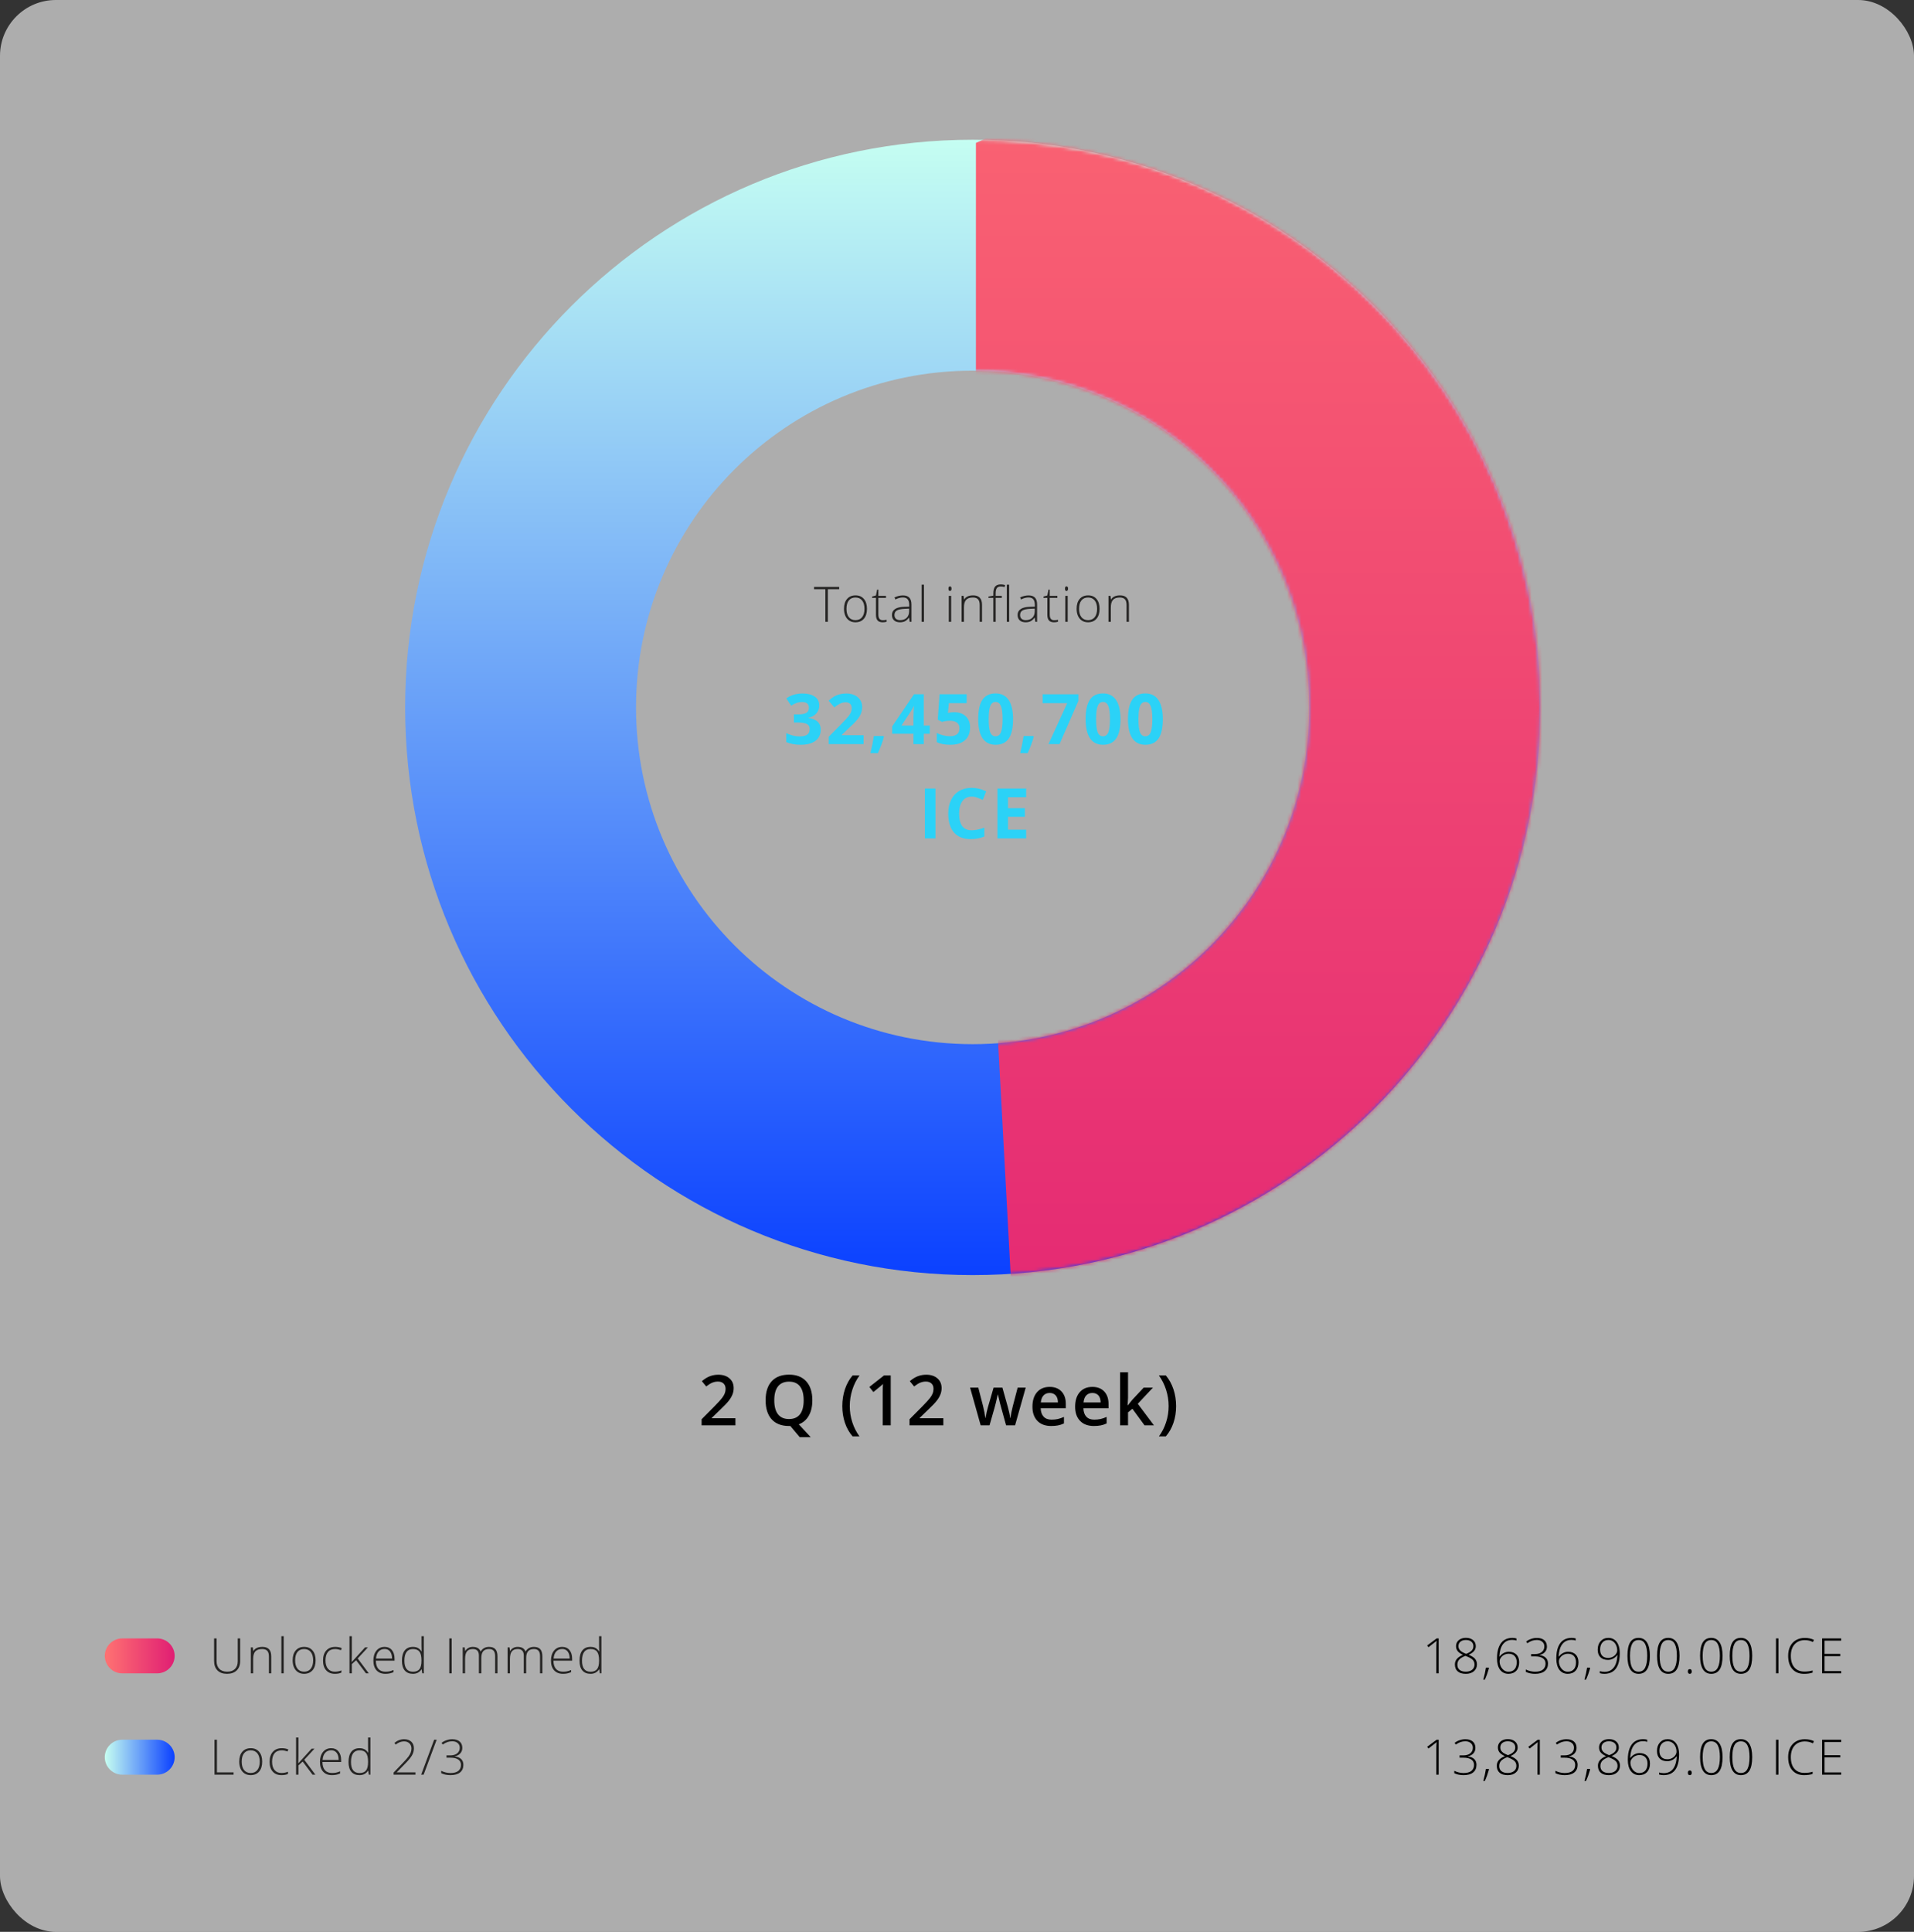 <svg width="548" height="553" viewBox="0 0 548 553" fill="none" xmlns="http://www.w3.org/2000/svg">
<rect x="0" y="0" width="548" height="553" fill="#333333" stroke="none"/>
<rect width="548" height="553" rx="16" fill="white" fill-opacity="0.6"/>
<path fill-rule="evenodd" clip-rule="evenodd" d="M278.5 365C368.246 365 441 292.246 441 202.5C441 112.754 368.246 40 278.5 40C188.754 40 116 112.754 116 202.5C116 292.246 188.754 365 278.5 365ZM278.5 298.898C331.739 298.898 374.898 255.739 374.898 202.5C374.898 149.261 331.739 106.102 278.5 106.102C225.261 106.102 182.102 149.261 182.102 202.5C182.102 255.739 225.261 298.898 278.5 298.898Z" fill="url(#paint0_linear)"/>
<mask id="mask0" mask-type="alpha" maskUnits="userSpaceOnUse" x="116" y="40" width="325" height="325">
<path fill-rule="evenodd" clip-rule="evenodd" d="M278.5 365C368.246 365 441 292.246 441 202.5C441 112.754 368.246 40 278.5 40C188.754 40 116 112.754 116 202.5C116 292.246 188.754 365 278.5 365ZM278.5 298.898C331.739 298.898 374.898 255.739 374.898 202.5C374.898 149.261 331.739 106.102 278.5 106.102C225.261 106.102 182.102 149.261 182.102 202.5C182.102 255.739 225.261 298.898 278.5 298.898Z" fill="#C4C4C4"/>
</mask>
<g mask="url(#mask0)">
<path d="M279.418 112.528V40.918L384.079 -7.74L497.003 70.297L510.774 362.246L291.353 401.723L285.845 299.816L279.418 112.528Z" fill="url(#paint1_linear)"/>
</g>
<path d="M237.02 178H236.315V168.662H233.068V168.006H240.267V168.662H237.02V178ZM248.221 174.274C248.221 175.487 247.927 176.435 247.34 177.118C246.752 177.797 245.941 178.137 244.906 178.137C244.254 178.137 243.68 177.979 243.183 177.665C242.687 177.351 242.306 176.899 242.042 176.312C241.777 175.724 241.645 175.045 241.645 174.274C241.645 173.062 241.939 172.119 242.527 171.444C243.115 170.765 243.922 170.426 244.947 170.426C245.968 170.426 246.768 170.77 247.346 171.458C247.93 172.142 248.221 173.08 248.221 174.274ZM242.356 174.274C242.356 175.295 242.58 176.093 243.026 176.667C243.477 177.237 244.113 177.521 244.933 177.521C245.754 177.521 246.387 177.237 246.834 176.667C247.285 176.093 247.511 175.295 247.511 174.274C247.511 173.249 247.283 172.454 246.827 171.889C246.376 171.324 245.74 171.041 244.92 171.041C244.099 171.041 243.466 171.324 243.019 171.889C242.577 172.449 242.356 173.244 242.356 174.274ZM252.731 177.535C253.159 177.535 253.533 177.499 253.852 177.426V177.973C253.524 178.082 253.146 178.137 252.717 178.137C252.061 178.137 251.576 177.961 251.261 177.61C250.951 177.259 250.796 176.708 250.796 175.956V171.157H249.696V170.761L250.796 170.453L251.138 168.771H251.487V170.569H253.667V171.157H251.487V175.86C251.487 176.43 251.587 176.852 251.788 177.125C251.988 177.398 252.303 177.535 252.731 177.535ZM260.46 178L260.289 176.824H260.235C259.861 177.303 259.476 177.642 259.079 177.843C258.687 178.039 258.223 178.137 257.685 178.137C256.956 178.137 256.388 177.95 255.983 177.576C255.577 177.202 255.374 176.685 255.374 176.024C255.374 175.3 255.675 174.737 256.277 174.336C256.883 173.935 257.758 173.723 258.902 173.7L260.317 173.659V173.167C260.317 172.461 260.173 171.927 259.886 171.567C259.599 171.207 259.136 171.027 258.498 171.027C257.81 171.027 257.097 171.219 256.359 171.602L256.106 171.014C256.921 170.631 257.728 170.439 258.526 170.439C259.341 170.439 259.95 170.651 260.351 171.075C260.756 171.499 260.959 172.16 260.959 173.058V178H260.46ZM257.726 177.521C258.519 177.521 259.143 177.296 259.599 176.845C260.059 176.389 260.289 175.758 260.289 174.951V174.22L258.991 174.274C257.947 174.325 257.202 174.489 256.755 174.767C256.313 175.04 256.092 175.468 256.092 176.052C256.092 176.517 256.233 176.879 256.516 177.139C256.803 177.394 257.206 177.521 257.726 177.521ZM264.539 178H263.862V167.363H264.539V178ZM272.328 178H271.651V170.569H272.328V178ZM271.555 168.505C271.555 168.067 271.699 167.849 271.986 167.849C272.127 167.849 272.237 167.906 272.314 168.02C272.396 168.133 272.437 168.295 272.437 168.505C272.437 168.71 272.396 168.872 272.314 168.99C272.237 169.109 272.127 169.168 271.986 169.168C271.699 169.168 271.555 168.947 271.555 168.505ZM280.494 178V173.181C280.494 172.433 280.337 171.891 280.023 171.554C279.708 171.212 279.221 171.041 278.56 171.041C277.671 171.041 277.02 171.267 276.605 171.718C276.195 172.164 275.99 172.891 275.99 173.898V178H275.313V170.569H275.887L276.017 171.588H276.058C276.541 170.813 277.4 170.426 278.635 170.426C280.321 170.426 281.164 171.33 281.164 173.14V178H280.494ZM286.822 171.157H285.072V178H284.396V171.157H283.015V170.761L284.396 170.508V169.934C284.396 169.022 284.562 168.354 284.895 167.931C285.232 167.502 285.781 167.288 286.542 167.288C286.952 167.288 287.362 167.35 287.773 167.473L287.615 168.061C287.251 167.947 286.888 167.89 286.528 167.89C286 167.89 285.624 168.047 285.4 168.361C285.182 168.671 285.072 169.177 285.072 169.879V170.569H286.822V171.157ZM288.935 178H288.258V167.363H288.935V178ZM296.431 178L296.261 176.824H296.206C295.832 177.303 295.447 177.642 295.051 177.843C294.659 178.039 294.194 178.137 293.656 178.137C292.927 178.137 292.36 177.95 291.954 177.576C291.548 177.202 291.346 176.685 291.346 176.024C291.346 175.3 291.646 174.737 292.248 174.336C292.854 173.935 293.729 173.723 294.873 173.7L296.288 173.659V173.167C296.288 172.461 296.144 171.927 295.857 171.567C295.57 171.207 295.108 171.027 294.47 171.027C293.781 171.027 293.068 171.219 292.33 171.602L292.077 171.014C292.893 170.631 293.699 170.439 294.497 170.439C295.313 170.439 295.921 170.651 296.322 171.075C296.728 171.499 296.931 172.16 296.931 173.058V178H296.431ZM293.697 177.521C294.49 177.521 295.114 177.296 295.57 176.845C296.03 176.389 296.261 175.758 296.261 174.951V174.22L294.962 174.274C293.918 174.325 293.173 174.489 292.726 174.767C292.284 175.04 292.063 175.468 292.063 176.052C292.063 176.517 292.205 176.879 292.487 177.139C292.774 177.394 293.178 177.521 293.697 177.521ZM301.796 177.535C302.224 177.535 302.598 177.499 302.917 177.426V177.973C302.588 178.082 302.21 178.137 301.782 178.137C301.126 178.137 300.64 177.961 300.326 177.61C300.016 177.259 299.861 176.708 299.861 175.956V171.157H298.76V170.761L299.861 170.453L300.203 168.771H300.551V170.569H302.732V171.157H300.551V175.86C300.551 176.43 300.652 176.852 300.852 177.125C301.053 177.398 301.367 177.535 301.796 177.535ZM305.69 178H305.013V170.569H305.69V178ZM304.917 168.505C304.917 168.067 305.061 167.849 305.348 167.849C305.489 167.849 305.599 167.906 305.676 168.02C305.758 168.133 305.799 168.295 305.799 168.505C305.799 168.71 305.758 168.872 305.676 168.99C305.599 169.109 305.489 169.168 305.348 169.168C305.061 169.168 304.917 168.947 304.917 168.505ZM314.82 174.274C314.82 175.487 314.526 176.435 313.939 177.118C313.351 177.797 312.54 178.137 311.505 178.137C310.853 178.137 310.279 177.979 309.782 177.665C309.286 177.351 308.905 176.899 308.641 176.312C308.376 175.724 308.244 175.045 308.244 174.274C308.244 173.062 308.538 172.119 309.126 171.444C309.714 170.765 310.521 170.426 311.546 170.426C312.567 170.426 313.367 170.77 313.945 171.458C314.529 172.142 314.82 173.08 314.82 174.274ZM308.955 174.274C308.955 175.295 309.178 176.093 309.625 176.667C310.076 177.237 310.712 177.521 311.532 177.521C312.353 177.521 312.986 177.237 313.433 176.667C313.884 176.093 314.109 175.295 314.109 174.274C314.109 173.249 313.882 172.454 313.426 171.889C312.975 171.324 312.339 171.041 311.519 171.041C310.698 171.041 310.065 171.324 309.618 171.889C309.176 172.449 308.955 173.244 308.955 174.274ZM322.55 178V173.181C322.55 172.433 322.392 171.891 322.078 171.554C321.764 171.212 321.276 171.041 320.615 171.041C319.726 171.041 319.075 171.267 318.66 171.718C318.25 172.164 318.045 172.891 318.045 173.898V178H317.368V170.569H317.942L318.072 171.588H318.113C318.596 170.813 319.455 170.426 320.69 170.426C322.377 170.426 323.22 171.33 323.22 173.14V178H322.55Z" fill="#252423"/>
<path d="M68.764 469.006V475.473C68.764 476.621 68.431 477.519 67.766 478.166C67.1 478.813 66.173 479.137 64.983 479.137C63.826 479.137 62.921 478.813 62.27 478.166C61.622 477.514 61.299 476.607 61.299 475.445V469.006H62.003V475.473C62.003 476.434 62.27 477.184 62.803 477.722C63.336 478.255 64.09 478.521 65.065 478.521C66.018 478.521 66.756 478.259 67.28 477.735C67.804 477.207 68.066 476.475 68.066 475.541V469.006H68.764ZM76.992 479V474.181C76.992 473.433 76.835 472.891 76.52 472.554C76.206 472.212 75.718 472.041 75.057 472.041C74.169 472.041 73.517 472.267 73.102 472.718C72.692 473.164 72.487 473.891 72.487 474.898V479H71.81V471.569H72.385L72.514 472.588H72.555C73.038 471.813 73.898 471.426 75.133 471.426C76.819 471.426 77.662 472.33 77.662 474.14V479H76.992ZM81.235 479H80.558V468.363H81.235V479ZM90.365 475.274C90.365 476.487 90.072 477.435 89.484 478.118C88.896 478.797 88.085 479.137 87.05 479.137C86.398 479.137 85.824 478.979 85.327 478.665C84.831 478.351 84.45 477.899 84.186 477.312C83.921 476.724 83.789 476.045 83.789 475.274C83.789 474.062 84.083 473.119 84.671 472.444C85.259 471.765 86.066 471.426 87.091 471.426C88.112 471.426 88.912 471.77 89.49 472.458C90.074 473.142 90.365 474.08 90.365 475.274ZM84.5 475.274C84.5 476.295 84.724 477.093 85.17 477.667C85.621 478.237 86.257 478.521 87.077 478.521C87.898 478.521 88.531 478.237 88.978 477.667C89.429 477.093 89.655 476.295 89.655 475.274C89.655 474.249 89.427 473.454 88.971 472.889C88.52 472.324 87.884 472.041 87.064 472.041C86.243 472.041 85.61 472.324 85.163 472.889C84.721 473.449 84.5 474.244 84.5 475.274ZM95.88 479.137C94.818 479.137 93.986 478.802 93.385 478.132C92.783 477.462 92.483 476.528 92.483 475.329C92.483 474.099 92.795 473.142 93.419 472.458C94.043 471.77 94.898 471.426 95.983 471.426C96.625 471.426 97.24 471.537 97.828 471.761L97.644 472.362C97.001 472.148 96.443 472.041 95.969 472.041C95.057 472.041 94.367 472.324 93.897 472.889C93.428 473.449 93.193 474.258 93.193 475.315C93.193 476.318 93.428 477.104 93.897 477.674C94.367 478.239 95.023 478.521 95.866 478.521C96.541 478.521 97.167 478.401 97.746 478.159V478.788C97.272 479.021 96.65 479.137 95.88 479.137ZM100.724 475.739L104.518 471.569H105.339L102.413 474.741L105.592 479H104.778L101.955 475.247L100.738 476.354V479H100.061V468.363H100.738V473.695L100.69 475.739H100.724ZM110.334 479.137C109.253 479.137 108.41 478.804 107.804 478.139C107.203 477.473 106.902 476.541 106.902 475.343C106.902 474.158 107.194 473.21 107.777 472.499C108.36 471.784 109.146 471.426 110.135 471.426C111.01 471.426 111.701 471.731 112.207 472.342C112.712 472.952 112.965 473.782 112.965 474.83V475.377H107.613C107.622 476.398 107.859 477.177 108.324 477.715C108.793 478.253 109.463 478.521 110.334 478.521C110.757 478.521 111.129 478.492 111.448 478.433C111.771 478.373 112.179 478.246 112.671 478.05V478.665C112.252 478.847 111.865 478.97 111.509 479.034C111.154 479.103 110.762 479.137 110.334 479.137ZM110.135 472.027C109.42 472.027 108.846 472.264 108.413 472.738C107.98 473.208 107.727 473.887 107.654 474.775H112.248C112.248 473.914 112.061 473.242 111.687 472.759C111.313 472.271 110.796 472.027 110.135 472.027ZM118.227 471.426C118.765 471.426 119.229 471.524 119.621 471.72C120.013 471.916 120.364 472.251 120.674 472.725H120.715C120.688 472.15 120.674 471.588 120.674 471.036V468.363H121.344V479H120.9L120.729 477.865H120.674C120.109 478.713 119.298 479.137 118.241 479.137C117.215 479.137 116.431 478.818 115.889 478.18C115.347 477.542 115.076 476.612 115.076 475.391C115.076 474.105 115.344 473.123 115.882 472.444C116.42 471.765 117.201 471.426 118.227 471.426ZM118.227 472.041C117.416 472.041 116.805 472.326 116.395 472.896C115.989 473.465 115.786 474.292 115.786 475.377C115.786 477.482 116.604 478.535 118.241 478.535C119.079 478.535 119.694 478.291 120.086 477.804C120.478 477.316 120.674 476.512 120.674 475.391V475.274C120.674 474.126 120.48 473.301 120.093 472.8C119.71 472.294 119.088 472.041 118.227 472.041ZM128.634 479V469.006H129.331V479H128.634ZM141.763 479V474.126C141.763 473.401 141.622 472.873 141.339 472.54C141.057 472.207 140.624 472.041 140.041 472.041C139.28 472.041 138.717 472.251 138.352 472.67C137.988 473.089 137.805 473.748 137.805 474.646V479H137.115V473.921C137.115 472.668 136.541 472.041 135.392 472.041C134.613 472.041 134.046 472.269 133.69 472.725C133.335 473.176 133.157 473.9 133.157 474.898V479H132.48V471.569H133.041L133.184 472.588H133.225C133.43 472.219 133.722 471.934 134.1 471.733C134.478 471.528 134.895 471.426 135.351 471.426C136.522 471.426 137.274 471.866 137.607 472.745H137.634C137.876 472.321 138.199 471.995 138.605 471.768C139.015 471.54 139.48 471.426 140 471.426C140.811 471.426 141.419 471.642 141.825 472.075C142.23 472.508 142.433 473.196 142.433 474.14V479H141.763ZM154.613 479V474.126C154.613 473.401 154.471 472.873 154.189 472.54C153.906 472.207 153.473 472.041 152.89 472.041C152.129 472.041 151.566 472.251 151.202 472.67C150.837 473.089 150.655 473.748 150.655 474.646V479H149.964V473.921C149.964 472.668 149.39 472.041 148.242 472.041C147.462 472.041 146.895 472.269 146.539 472.725C146.184 473.176 146.006 473.9 146.006 474.898V479H145.329V471.569H145.89L146.034 472.588H146.075C146.28 472.219 146.571 471.934 146.95 471.733C147.328 471.528 147.745 471.426 148.201 471.426C149.372 471.426 150.124 471.866 150.456 472.745H150.484C150.725 472.321 151.049 471.995 151.454 471.768C151.865 471.54 152.329 471.426 152.849 471.426C153.66 471.426 154.269 471.642 154.674 472.075C155.08 472.508 155.283 473.196 155.283 474.14V479H154.613ZM161.18 479.137C160.1 479.137 159.257 478.804 158.651 478.139C158.049 477.473 157.748 476.541 157.748 475.343C157.748 474.158 158.04 473.21 158.623 472.499C159.206 471.784 159.993 471.426 160.982 471.426C161.857 471.426 162.547 471.731 163.053 472.342C163.559 472.952 163.812 473.782 163.812 474.83V475.377H158.459C158.468 476.398 158.705 477.177 159.17 477.715C159.639 478.253 160.309 478.521 161.18 478.521C161.604 478.521 161.975 478.492 162.294 478.433C162.618 478.373 163.026 478.246 163.518 478.05V478.665C163.098 478.847 162.711 478.97 162.356 479.034C162 479.103 161.608 479.137 161.18 479.137ZM160.982 472.027C160.266 472.027 159.692 472.264 159.259 472.738C158.826 473.208 158.573 473.887 158.5 474.775H163.094C163.094 473.914 162.907 473.242 162.533 472.759C162.16 472.271 161.642 472.027 160.982 472.027ZM169.073 471.426C169.611 471.426 170.076 471.524 170.468 471.72C170.86 471.916 171.21 472.251 171.52 472.725H171.561C171.534 472.15 171.52 471.588 171.52 471.036V468.363H172.19V479H171.746L171.575 477.865H171.52C170.955 478.713 170.144 479.137 169.087 479.137C168.061 479.137 167.278 478.818 166.735 478.18C166.193 477.542 165.922 476.612 165.922 475.391C165.922 474.105 166.191 473.123 166.728 472.444C167.266 471.765 168.048 471.426 169.073 471.426ZM169.073 472.041C168.262 472.041 167.651 472.326 167.241 472.896C166.835 473.465 166.633 474.292 166.633 475.377C166.633 477.482 167.451 478.535 169.087 478.535C169.925 478.535 170.541 478.291 170.933 477.804C171.324 477.316 171.52 476.512 171.52 475.391V475.274C171.52 474.126 171.327 473.301 170.939 472.8C170.557 472.294 169.934 472.041 169.073 472.041Z" fill="#252423"/>
<line x1="35" y1="474" x2="45" y2="474" stroke="url(#paint2_linear)" stroke-width="10" stroke-linecap="round"/>
<path d="M61.415 508V498.006H62.112V507.344H66.877V508H61.415ZM75.071 504.274C75.071 505.487 74.777 506.435 74.189 507.118C73.601 507.797 72.79 508.137 71.756 508.137C71.104 508.137 70.53 507.979 70.033 507.665C69.536 507.351 69.156 506.899 68.891 506.312C68.627 505.724 68.495 505.045 68.495 504.274C68.495 503.062 68.789 502.119 69.377 501.444C69.965 500.765 70.771 500.426 71.797 500.426C72.817 500.426 73.617 500.77 74.196 501.458C74.779 502.142 75.071 503.08 75.071 504.274ZM69.206 504.274C69.206 505.295 69.429 506.093 69.876 506.667C70.327 507.237 70.963 507.521 71.783 507.521C72.603 507.521 73.237 507.237 73.683 506.667C74.135 506.093 74.36 505.295 74.36 504.274C74.36 503.249 74.132 502.454 73.677 501.889C73.225 501.324 72.59 501.041 71.769 501.041C70.949 501.041 70.316 501.324 69.869 501.889C69.427 502.449 69.206 503.244 69.206 504.274ZM80.585 508.137C79.524 508.137 78.692 507.802 78.09 507.132C77.489 506.462 77.188 505.528 77.188 504.329C77.188 503.099 77.5 502.142 78.124 501.458C78.749 500.77 79.603 500.426 80.688 500.426C81.331 500.426 81.946 500.537 82.534 500.761L82.349 501.362C81.707 501.148 81.148 501.041 80.674 501.041C79.763 501.041 79.072 501.324 78.603 501.889C78.134 502.449 77.899 503.258 77.899 504.315C77.899 505.318 78.134 506.104 78.603 506.674C79.072 507.239 79.729 507.521 80.572 507.521C81.246 507.521 81.873 507.401 82.452 507.159V507.788C81.978 508.021 81.356 508.137 80.585 508.137ZM85.43 504.739L89.224 500.569H90.044L87.118 503.741L90.297 508H89.484L86.66 504.247L85.444 505.354V508H84.767V497.363H85.444V502.695L85.396 504.739H85.43ZM95.039 508.137C93.959 508.137 93.116 507.804 92.51 507.139C91.908 506.473 91.608 505.541 91.608 504.343C91.608 503.158 91.899 502.21 92.483 501.499C93.066 500.784 93.852 500.426 94.841 500.426C95.716 500.426 96.406 500.731 96.912 501.342C97.418 501.952 97.671 502.782 97.671 503.83V504.377H92.318C92.328 505.398 92.564 506.177 93.029 506.715C93.499 507.253 94.169 507.521 95.039 507.521C95.463 507.521 95.834 507.492 96.153 507.433C96.477 507.373 96.885 507.246 97.377 507.05V507.665C96.958 507.847 96.57 507.97 96.215 508.034C95.859 508.103 95.468 508.137 95.039 508.137ZM94.841 501.027C94.125 501.027 93.551 501.264 93.118 501.738C92.685 502.208 92.432 502.887 92.359 503.775H96.953C96.953 502.914 96.766 502.242 96.393 501.759C96.019 501.271 95.502 501.027 94.841 501.027ZM102.932 500.426C103.47 500.426 103.935 500.524 104.327 500.72C104.719 500.916 105.07 501.251 105.38 501.725H105.421C105.393 501.15 105.38 500.588 105.38 500.036V497.363H106.05V508H105.605L105.434 506.865H105.38C104.815 507.713 104.003 508.137 102.946 508.137C101.921 508.137 101.137 507.818 100.595 507.18C100.052 506.542 99.781 505.612 99.781 504.391C99.781 503.105 100.05 502.123 100.588 501.444C101.125 500.765 101.907 500.426 102.932 500.426ZM102.932 501.041C102.121 501.041 101.511 501.326 101.1 501.896C100.695 502.465 100.492 503.292 100.492 504.377C100.492 506.482 101.31 507.535 102.946 507.535C103.785 507.535 104.4 507.291 104.792 506.804C105.184 506.316 105.38 505.512 105.38 504.391V504.274C105.38 503.126 105.186 502.301 104.799 501.8C104.416 501.294 103.794 501.041 102.932 501.041ZM118.951 508H112.697V507.398L115.356 504.623C116.103 503.848 116.627 503.256 116.928 502.846C117.229 502.436 117.45 502.044 117.591 501.67C117.732 501.296 117.803 500.904 117.803 500.494C117.803 499.897 117.607 499.412 117.215 499.038C116.823 498.664 116.315 498.478 115.691 498.478C114.857 498.478 114.059 498.781 113.298 499.387L112.929 498.915C113.763 498.213 114.688 497.862 115.704 497.862C116.575 497.862 117.258 498.095 117.755 498.56C118.256 499.024 118.507 499.665 118.507 500.48C118.507 501.141 118.339 501.782 118.001 502.401C117.669 503.017 117.058 503.778 116.169 504.685L113.606 507.316V507.344H118.951V508ZM125.02 498.006L121.294 508H120.583L124.302 498.006H125.02ZM132.366 500.357C132.366 500.977 132.17 501.499 131.778 501.923C131.391 502.347 130.869 502.618 130.213 502.736V502.777C131.015 502.878 131.625 503.133 132.045 503.543C132.464 503.953 132.674 504.505 132.674 505.197C132.674 506.132 132.355 506.856 131.717 507.371C131.083 507.882 130.169 508.137 128.975 508.137C127.959 508.137 127.073 507.948 126.316 507.569V506.893C126.699 507.093 127.127 507.25 127.601 507.364C128.08 507.478 128.529 507.535 128.948 507.535C129.955 507.535 130.712 507.332 131.218 506.927C131.723 506.517 131.976 505.94 131.976 505.197C131.976 504.536 131.717 504.028 131.197 503.673C130.682 503.317 129.923 503.14 128.921 503.14H127.841V502.483H128.934C129.764 502.483 130.42 502.287 130.903 501.896C131.391 501.499 131.635 500.964 131.635 500.289C131.635 499.733 131.436 499.289 131.04 498.956C130.648 498.619 130.133 498.45 129.495 498.45C128.998 498.45 128.545 498.521 128.135 498.662C127.724 498.799 127.264 499.036 126.754 499.373L126.419 498.915C126.806 498.591 127.273 498.336 127.82 498.149C128.367 497.958 128.921 497.862 129.481 497.862C130.402 497.862 131.113 498.081 131.614 498.519C132.115 498.951 132.366 499.564 132.366 500.357Z" fill="#252423"/>
<line x1="35" y1="503" x2="45" y2="503" stroke="url(#paint3_linear)" stroke-width="10" stroke-linecap="round" stroke-linejoin="round"/>
<path d="M210.557 408H200.879V406.262L204.561 402.561C205.648 401.447 206.367 400.66 206.719 400.197C207.077 399.729 207.337 399.289 207.5 398.879C207.663 398.469 207.744 398.029 207.744 397.561C207.744 396.916 207.549 396.408 207.158 396.037C206.774 395.666 206.24 395.48 205.557 395.48C205.01 395.48 204.479 395.581 203.965 395.783C203.457 395.985 202.868 396.35 202.197 396.877L200.957 395.363C201.751 394.693 202.523 394.217 203.271 393.938C204.02 393.658 204.818 393.518 205.664 393.518C206.992 393.518 208.057 393.866 208.857 394.562C209.658 395.253 210.059 396.184 210.059 397.355C210.059 398 209.941 398.612 209.707 399.191C209.479 399.771 209.124 400.37 208.643 400.988C208.167 401.6 207.373 402.43 206.26 403.479L203.779 405.881V405.979H210.557V408ZM232.582 400.842C232.582 402.574 232.25 404.032 231.586 405.217C230.928 406.402 229.968 407.235 228.705 407.717L232.123 411.398H228.978L226.283 408.195H225.902C223.747 408.195 222.09 407.557 220.931 406.281C219.779 404.999 219.203 403.179 219.203 400.822C219.203 398.465 219.782 396.656 220.941 395.393C222.106 394.13 223.767 393.498 225.921 393.498C228.044 393.498 229.685 394.139 230.843 395.422C232.002 396.704 232.582 398.511 232.582 400.842ZM221.683 400.842C221.683 402.6 222.038 403.934 222.748 404.846C223.457 405.751 224.509 406.203 225.902 406.203C227.289 406.203 228.334 405.754 229.037 404.855C229.746 403.957 230.101 402.619 230.101 400.842C230.101 399.09 229.75 397.762 229.046 396.857C228.35 395.952 227.308 395.5 225.921 395.5C224.522 395.5 223.464 395.952 222.748 396.857C222.038 397.762 221.683 399.09 221.683 400.842ZM241.159 402.521C241.159 400.796 241.41 399.182 241.911 397.678C242.419 396.174 243.148 394.855 244.099 393.723H246.101C245.196 394.947 244.502 396.32 244.021 397.844C243.539 399.361 243.298 400.913 243.298 402.502C243.298 404.09 243.539 405.63 244.021 407.121C244.502 408.612 245.189 409.96 246.081 411.164H244.099C243.142 410.057 242.413 408.765 241.911 407.287C241.41 405.809 241.159 404.221 241.159 402.521ZM255.023 408H252.729V398.781C252.729 397.681 252.755 396.809 252.807 396.164C252.657 396.32 252.471 396.493 252.25 396.682C252.035 396.87 251.306 397.469 250.062 398.479L248.91 397.023L253.109 393.723H255.023V408ZM270.089 408H260.411V406.262L264.093 402.561C265.18 401.447 265.899 400.66 266.251 400.197C266.609 399.729 266.869 399.289 267.032 398.879C267.195 398.469 267.276 398.029 267.276 397.561C267.276 396.916 267.081 396.408 266.69 396.037C266.306 395.666 265.772 395.48 265.089 395.48C264.542 395.48 264.011 395.581 263.497 395.783C262.989 395.985 262.4 396.35 261.729 396.877L260.489 395.363C261.283 394.693 262.055 394.217 262.804 393.938C263.552 393.658 264.35 393.518 265.196 393.518C266.524 393.518 267.589 393.866 268.389 394.562C269.19 395.253 269.591 396.184 269.591 397.355C269.591 398 269.473 398.612 269.239 399.191C269.011 399.771 268.656 400.37 268.175 400.988C267.699 401.6 266.905 402.43 265.792 403.479L263.311 405.881V405.979H270.089V408ZM288.051 408L286.655 402.961C286.485 402.427 286.179 401.187 285.737 399.24H285.649C285.271 400.998 284.972 402.245 284.75 402.98L283.315 408H280.776L277.748 397.199H280.092L281.469 402.521C281.782 403.837 282.003 404.963 282.133 405.9H282.192C282.257 405.425 282.355 404.882 282.485 404.27C282.621 403.651 282.739 403.189 282.836 402.883L284.477 397.199H286.996L288.588 402.883C288.686 403.202 288.806 403.69 288.95 404.348C289.099 405.005 289.187 405.516 289.213 405.881H289.291C289.389 405.08 289.617 403.96 289.975 402.521L291.371 397.199H293.676L290.629 408H288.051ZM300.958 408.195C299.279 408.195 297.963 407.707 297.013 406.73C296.069 405.747 295.597 404.396 295.597 402.678C295.597 400.913 296.036 399.527 296.915 398.518C297.794 397.508 299.002 397.004 300.538 397.004C301.964 397.004 303.09 397.437 303.917 398.303C304.744 399.169 305.157 400.36 305.157 401.877V403.117H297.96C297.993 404.165 298.276 404.973 298.81 405.539C299.344 406.099 300.096 406.379 301.066 406.379C301.704 406.379 302.296 406.32 302.843 406.203C303.396 406.079 303.989 405.878 304.62 405.598V407.463C304.06 407.73 303.494 407.919 302.921 408.029C302.348 408.14 301.694 408.195 300.958 408.195ZM300.538 398.742C299.809 398.742 299.223 398.973 298.78 399.436C298.344 399.898 298.084 400.572 297.999 401.457H302.902C302.889 400.565 302.674 399.891 302.257 399.436C301.84 398.973 301.267 398.742 300.538 398.742ZM313.182 408.195C311.502 408.195 310.187 407.707 309.236 406.73C308.292 405.747 307.82 404.396 307.82 402.678C307.82 400.913 308.26 399.527 309.139 398.518C310.018 397.508 311.225 397.004 312.762 397.004C314.188 397.004 315.314 397.437 316.141 398.303C316.967 399.169 317.381 400.36 317.381 401.877V403.117H310.184C310.216 404.165 310.499 404.973 311.033 405.539C311.567 406.099 312.319 406.379 313.289 406.379C313.927 406.379 314.52 406.32 315.066 406.203C315.62 406.079 316.212 405.878 316.844 405.598V407.463C316.284 407.73 315.717 407.919 315.145 408.029C314.572 408.14 313.917 408.195 313.182 408.195ZM312.762 398.742C312.033 398.742 311.447 398.973 311.004 399.436C310.568 399.898 310.307 400.572 310.223 401.457H315.125C315.112 400.565 314.897 399.891 314.48 399.436C314.064 398.973 313.491 398.742 312.762 398.742ZM322.905 402.297L324.204 400.676L327.466 397.199H330.112L325.766 401.838L330.386 408H327.69L324.223 403.264L322.964 404.299V408H320.688V392.805H322.964V400.217L322.846 402.297H322.905ZM336.73 402.521C336.73 404.234 336.476 405.829 335.968 407.307C335.467 408.785 334.741 410.07 333.791 411.164H331.808C332.707 409.947 333.393 408.596 333.869 407.111C334.351 405.627 334.591 404.09 334.591 402.502C334.591 400.907 334.351 399.354 333.869 397.844C333.387 396.327 332.694 394.953 331.789 393.723H333.791C334.748 394.862 335.477 396.187 335.978 397.697C336.479 399.201 336.73 400.809 336.73 402.521Z" fill="black"/>
<path d="M411.906 479H411.236V471.72C411.236 471.059 411.264 470.373 411.318 469.662C411.25 469.73 411.179 469.797 411.106 469.86C411.033 469.924 410.329 470.478 408.994 471.521L408.604 471.036L411.318 469.006H411.906V479ZM419.711 468.835C420.558 468.835 421.24 469.051 421.754 469.484C422.274 469.917 422.534 470.503 422.534 471.241C422.534 471.752 422.372 472.203 422.048 472.595C421.729 472.987 421.21 473.349 420.49 473.682C421.365 474.042 421.98 474.436 422.336 474.864C422.691 475.293 422.869 475.812 422.869 476.423C422.869 477.248 422.579 477.906 422.001 478.398C421.426 478.891 420.654 479.137 419.683 479.137C418.676 479.137 417.904 478.907 417.366 478.446C416.828 477.986 416.559 477.316 416.559 476.437C416.559 475.84 416.748 475.315 417.127 474.864C417.505 474.413 418.09 474.028 418.883 473.709C418.15 473.363 417.632 472.998 417.332 472.615C417.031 472.228 416.88 471.765 416.88 471.228C416.88 470.749 417.001 470.33 417.243 469.97C417.484 469.605 417.822 469.325 418.254 469.129C418.692 468.933 419.177 468.835 419.711 468.835ZM417.256 476.539C417.256 477.168 417.468 477.656 417.892 478.002C418.321 478.348 418.918 478.521 419.683 478.521C420.431 478.521 421.032 478.339 421.488 477.975C421.944 477.605 422.171 477.106 422.171 476.478C422.171 475.912 421.991 475.454 421.631 475.104C421.276 474.748 420.588 474.377 419.567 473.989C418.728 474.313 418.134 474.671 417.783 475.062C417.432 475.454 417.256 475.947 417.256 476.539ZM419.697 469.45C419.054 469.45 418.537 469.61 418.145 469.929C417.758 470.243 417.564 470.676 417.564 471.228C417.564 471.547 417.635 471.829 417.776 472.075C417.922 472.317 418.129 472.538 418.398 472.738C418.671 472.934 419.127 473.164 419.765 473.429C420.508 473.142 421.041 472.825 421.365 472.479C421.688 472.132 421.85 471.715 421.85 471.228C421.85 470.681 421.657 470.248 421.269 469.929C420.886 469.61 420.362 469.45 419.697 469.45ZM426.237 477.373L426.319 477.517C425.977 478.724 425.58 479.82 425.129 480.805H424.685C425.036 479.551 425.286 478.408 425.437 477.373H426.237ZM428.613 474.741C428.613 473.442 428.789 472.351 429.14 471.467C429.495 470.578 429.997 469.92 430.644 469.491C431.295 469.063 432.079 468.849 432.995 468.849C433.424 468.849 433.816 468.901 434.171 469.006V469.607C433.838 469.484 433.437 469.423 432.968 469.423C431.842 469.423 430.965 469.828 430.336 470.64C429.712 471.451 429.361 472.631 429.283 474.181H429.372C429.719 473.734 430.115 473.397 430.562 473.169C431.008 472.941 431.48 472.827 431.977 472.827C432.911 472.827 433.64 473.094 434.164 473.627C434.693 474.16 434.957 474.896 434.957 475.835C434.957 476.856 434.679 477.662 434.123 478.255C433.572 478.843 432.827 479.137 431.888 479.137C430.876 479.137 430.076 478.752 429.488 477.981C428.905 477.207 428.613 476.127 428.613 474.741ZM431.888 478.535C432.635 478.535 433.216 478.3 433.631 477.831C434.046 477.362 434.253 476.692 434.253 475.821C434.253 475.056 434.048 474.459 433.638 474.03C433.228 473.602 432.669 473.388 431.963 473.388C431.498 473.388 431.065 473.49 430.664 473.695C430.268 473.9 429.951 474.174 429.714 474.516C429.477 474.853 429.359 475.199 429.359 475.555C429.359 476.061 429.47 476.548 429.693 477.018C429.921 477.482 430.227 477.852 430.609 478.125C430.997 478.398 431.423 478.535 431.888 478.535ZM442.898 471.357C442.898 471.977 442.702 472.499 442.31 472.923C441.923 473.347 441.401 473.618 440.745 473.736V473.777C441.547 473.878 442.158 474.133 442.577 474.543C442.996 474.953 443.206 475.505 443.206 476.197C443.206 477.132 442.887 477.856 442.249 478.371C441.615 478.882 440.702 479.137 439.508 479.137C438.491 479.137 437.605 478.948 436.849 478.569V477.893C437.231 478.093 437.66 478.25 438.134 478.364C438.612 478.478 439.061 478.535 439.48 478.535C440.488 478.535 441.244 478.332 441.75 477.927C442.256 477.517 442.509 476.94 442.509 476.197C442.509 475.536 442.249 475.028 441.729 474.673C441.214 474.317 440.456 474.14 439.453 474.14H438.373V473.483H439.467C440.296 473.483 440.952 473.287 441.435 472.896C441.923 472.499 442.167 471.964 442.167 471.289C442.167 470.733 441.969 470.289 441.572 469.956C441.18 469.619 440.665 469.45 440.027 469.45C439.53 469.45 439.077 469.521 438.667 469.662C438.257 469.799 437.796 470.036 437.286 470.373L436.951 469.915C437.338 469.591 437.806 469.336 438.352 469.149C438.899 468.958 439.453 468.862 440.014 468.862C440.934 468.862 441.645 469.081 442.146 469.519C442.648 469.951 442.898 470.564 442.898 471.357ZM445.589 474.741C445.589 473.442 445.765 472.351 446.116 471.467C446.471 470.578 446.973 469.92 447.62 469.491C448.271 469.063 449.055 468.849 449.971 468.849C450.4 468.849 450.792 468.901 451.147 469.006V469.607C450.814 469.484 450.413 469.423 449.944 469.423C448.818 469.423 447.941 469.828 447.312 470.64C446.688 471.451 446.337 472.631 446.259 474.181H446.348C446.695 473.734 447.091 473.397 447.538 473.169C447.984 472.941 448.456 472.827 448.953 472.827C449.887 472.827 450.616 473.094 451.14 473.627C451.669 474.16 451.933 474.896 451.933 475.835C451.933 476.856 451.655 477.662 451.099 478.255C450.548 478.843 449.803 479.137 448.864 479.137C447.852 479.137 447.052 478.752 446.464 477.981C445.881 477.207 445.589 476.127 445.589 474.741ZM448.864 478.535C449.611 478.535 450.192 478.3 450.607 477.831C451.022 477.362 451.229 476.692 451.229 475.821C451.229 475.056 451.024 474.459 450.614 474.03C450.204 473.602 449.645 473.388 448.939 473.388C448.474 473.388 448.041 473.49 447.64 473.695C447.244 473.9 446.927 474.174 446.69 474.516C446.453 474.853 446.335 475.199 446.335 475.555C446.335 476.061 446.446 476.548 446.67 477.018C446.897 477.482 447.203 477.852 447.586 478.125C447.973 478.398 448.399 478.535 448.864 478.535ZM455.199 477.373L455.281 477.517C454.939 478.724 454.542 479.82 454.091 480.805H453.647C453.998 479.551 454.248 478.408 454.399 477.373H455.199ZM463.762 473.244C463.762 474.557 463.589 475.655 463.242 476.539C462.901 477.423 462.399 478.077 461.738 478.501C461.082 478.925 460.287 479.137 459.353 479.137C458.879 479.137 458.441 479.077 458.04 478.959V478.371C458.236 478.435 458.471 478.485 458.744 478.521C459.022 478.553 459.234 478.569 459.38 478.569C460.506 478.569 461.388 478.164 462.026 477.353C462.664 476.537 463.019 475.35 463.092 473.791H463.01C462.677 474.229 462.281 474.566 461.82 474.803C461.36 475.035 460.879 475.151 460.378 475.151C459.453 475.151 458.731 474.896 458.211 474.386C457.696 473.875 457.439 473.151 457.439 472.212C457.439 471.209 457.721 470.398 458.286 469.778C458.856 469.159 459.594 468.849 460.501 468.849C461.157 468.849 461.732 469.022 462.224 469.368C462.716 469.71 463.094 470.214 463.359 470.879C463.627 471.544 463.762 472.333 463.762 473.244ZM460.501 469.45C459.781 469.45 459.207 469.694 458.778 470.182C458.35 470.665 458.136 471.328 458.136 472.171C458.136 472.964 458.334 473.565 458.731 473.976C459.127 474.386 459.694 474.591 460.433 474.591C460.893 474.591 461.321 474.488 461.718 474.283C462.119 474.078 462.436 473.807 462.668 473.47C462.905 473.128 463.024 472.782 463.024 472.431C463.024 471.897 462.917 471.398 462.702 470.934C462.493 470.469 462.196 470.106 461.814 469.847C461.435 469.582 460.998 469.45 460.501 469.45ZM472.38 473.976C472.38 475.73 472.111 477.029 471.573 477.872C471.04 478.715 470.231 479.137 469.146 479.137C468.103 479.137 467.31 478.704 466.768 477.838C466.225 476.967 465.954 475.68 465.954 473.976C465.954 472.235 466.216 470.945 466.74 470.106C467.269 469.268 468.071 468.849 469.146 468.849C470.199 468.849 471.001 469.284 471.553 470.154C472.104 471.02 472.38 472.294 472.38 473.976ZM466.692 473.976C466.692 475.525 466.895 476.671 467.301 477.414C467.706 478.152 468.322 478.521 469.146 478.521C470.008 478.521 470.634 478.139 471.026 477.373C471.423 476.607 471.621 475.475 471.621 473.976C471.621 472.499 471.423 471.378 471.026 470.612C470.634 469.847 470.008 469.464 469.146 469.464C468.285 469.464 467.661 469.847 467.273 470.612C466.886 471.378 466.692 472.499 466.692 473.976ZM480.868 473.976C480.868 475.73 480.599 477.029 480.061 477.872C479.528 478.715 478.719 479.137 477.634 479.137C476.591 479.137 475.798 478.704 475.256 477.838C474.713 476.967 474.442 475.68 474.442 473.976C474.442 472.235 474.704 470.945 475.228 470.106C475.757 469.268 476.559 468.849 477.634 468.849C478.687 468.849 479.489 469.284 480.041 470.154C480.592 471.02 480.868 472.294 480.868 473.976ZM475.18 473.976C475.18 475.525 475.383 476.671 475.789 477.414C476.194 478.152 476.81 478.521 477.634 478.521C478.496 478.521 479.122 478.139 479.514 477.373C479.911 476.607 480.109 475.475 480.109 473.976C480.109 472.499 479.911 471.378 479.514 470.612C479.122 469.847 478.496 469.464 477.634 469.464C476.773 469.464 476.149 469.847 475.761 470.612C475.374 471.378 475.18 472.499 475.18 473.976ZM483.251 478.467C483.251 478.02 483.434 477.797 483.798 477.797C484.172 477.797 484.359 478.02 484.359 478.467C484.359 478.913 484.172 479.137 483.798 479.137C483.434 479.137 483.251 478.913 483.251 478.467ZM493.182 473.976C493.182 475.73 492.913 477.029 492.375 477.872C491.842 478.715 491.033 479.137 489.948 479.137C488.905 479.137 488.112 478.704 487.57 477.838C487.027 476.967 486.756 475.68 486.756 473.976C486.756 472.235 487.018 470.945 487.542 470.106C488.071 469.268 488.873 468.849 489.948 468.849C491.001 468.849 491.803 469.284 492.355 470.154C492.906 471.02 493.182 472.294 493.182 473.976ZM487.494 473.976C487.494 475.525 487.697 476.671 488.103 477.414C488.508 478.152 489.124 478.521 489.948 478.521C490.81 478.521 491.436 478.139 491.828 477.373C492.225 476.607 492.423 475.475 492.423 473.976C492.423 472.499 492.225 471.378 491.828 470.612C491.436 469.847 490.81 469.464 489.948 469.464C489.087 469.464 488.463 469.847 488.075 470.612C487.688 471.378 487.494 472.499 487.494 473.976ZM501.67 473.976C501.67 475.73 501.401 477.029 500.863 477.872C500.33 478.715 499.521 479.137 498.436 479.137C497.393 479.137 496.6 478.704 496.058 477.838C495.515 476.967 495.244 475.68 495.244 473.976C495.244 472.235 495.506 470.945 496.03 470.106C496.559 469.268 497.361 468.849 498.436 468.849C499.489 468.849 500.291 469.284 500.843 470.154C501.394 471.02 501.67 472.294 501.67 473.976ZM495.982 473.976C495.982 475.525 496.185 476.671 496.591 477.414C496.996 478.152 497.612 478.521 498.436 478.521C499.298 478.521 499.924 478.139 500.316 477.373C500.713 476.607 500.911 475.475 500.911 473.976C500.911 472.499 500.713 471.378 500.316 470.612C499.924 469.847 499.298 469.464 498.436 469.464C497.575 469.464 496.951 469.847 496.563 470.612C496.176 471.378 495.982 472.499 495.982 473.976ZM508.488 479V469.006H509.185V479H508.488ZM516.771 469.491C515.517 469.491 514.531 469.892 513.811 470.694C513.091 471.496 512.731 472.595 512.731 473.989C512.731 475.416 513.07 476.523 513.749 477.312C514.428 478.1 515.399 478.494 516.661 478.494C517.5 478.494 518.27 478.387 518.972 478.173V478.788C518.311 479.021 517.486 479.137 516.497 479.137C515.094 479.137 513.989 478.683 513.182 477.776C512.375 476.869 511.972 475.603 511.972 473.976C511.972 472.959 512.163 472.064 512.546 471.289C512.934 470.514 513.487 469.917 514.207 469.498C514.932 469.074 515.773 468.862 516.73 468.862C517.705 468.862 518.578 469.045 519.348 469.409L519.068 470.038C518.338 469.674 517.573 469.491 516.771 469.491ZM527.152 479H521.69V469.006H527.152V469.648H522.388V473.429H526.886V474.071H522.388V478.357H527.152V479Z" fill="black"/>
<path d="M411.906 508H411.236V500.72C411.236 500.059 411.264 499.373 411.318 498.662C411.25 498.73 411.179 498.797 411.106 498.86C411.033 498.924 410.329 499.478 408.994 500.521L408.604 500.036L411.318 498.006H411.906V508ZM422.424 500.357C422.424 500.977 422.228 501.499 421.837 501.923C421.449 502.347 420.927 502.618 420.271 502.736V502.777C421.073 502.878 421.684 503.133 422.103 503.543C422.522 503.953 422.732 504.505 422.732 505.197C422.732 506.132 422.413 506.856 421.775 507.371C421.142 507.882 420.228 508.137 419.034 508.137C418.018 508.137 417.131 507.948 416.375 507.569V506.893C416.757 507.093 417.186 507.25 417.66 507.364C418.138 507.478 418.587 507.535 419.006 507.535C420.014 507.535 420.77 507.332 421.276 506.927C421.782 506.517 422.035 505.94 422.035 505.197C422.035 504.536 421.775 504.028 421.255 503.673C420.74 503.317 419.982 503.14 418.979 503.14H417.899V502.483H418.993C419.822 502.483 420.478 502.287 420.962 501.896C421.449 501.499 421.693 500.964 421.693 500.289C421.693 499.733 421.495 499.289 421.098 498.956C420.706 498.619 420.191 498.45 419.553 498.45C419.057 498.45 418.603 498.521 418.193 498.662C417.783 498.799 417.323 499.036 416.812 499.373L416.477 498.915C416.865 498.591 417.332 498.336 417.879 498.149C418.425 497.958 418.979 497.862 419.54 497.862C420.46 497.862 421.171 498.081 421.672 498.519C422.174 498.951 422.424 499.564 422.424 500.357ZM426.237 506.373L426.319 506.517C425.977 507.724 425.58 508.82 425.129 509.805H424.685C425.036 508.551 425.286 507.408 425.437 506.373H426.237ZM431.696 497.835C432.544 497.835 433.225 498.051 433.74 498.484C434.26 498.917 434.52 499.503 434.52 500.241C434.52 500.752 434.358 501.203 434.034 501.595C433.715 501.987 433.196 502.349 432.476 502.682C433.351 503.042 433.966 503.436 434.321 503.864C434.677 504.293 434.855 504.812 434.855 505.423C434.855 506.248 434.565 506.906 433.986 507.398C433.412 507.891 432.64 508.137 431.669 508.137C430.662 508.137 429.889 507.907 429.352 507.446C428.814 506.986 428.545 506.316 428.545 505.437C428.545 504.84 428.734 504.315 429.112 503.864C429.491 503.413 430.076 503.028 430.869 502.709C430.136 502.363 429.618 501.998 429.318 501.615C429.017 501.228 428.866 500.765 428.866 500.228C428.866 499.749 428.987 499.33 429.229 498.97C429.47 498.605 429.807 498.325 430.24 498.129C430.678 497.933 431.163 497.835 431.696 497.835ZM429.242 505.539C429.242 506.168 429.454 506.656 429.878 507.002C430.306 507.348 430.903 507.521 431.669 507.521C432.416 507.521 433.018 507.339 433.474 506.975C433.929 506.605 434.157 506.106 434.157 505.478C434.157 504.912 433.977 504.454 433.617 504.104C433.262 503.748 432.574 503.377 431.553 502.989C430.714 503.313 430.12 503.671 429.769 504.062C429.418 504.454 429.242 504.947 429.242 505.539ZM431.683 498.45C431.04 498.45 430.523 498.61 430.131 498.929C429.744 499.243 429.55 499.676 429.55 500.228C429.55 500.547 429.621 500.829 429.762 501.075C429.908 501.317 430.115 501.538 430.384 501.738C430.657 501.934 431.113 502.164 431.751 502.429C432.494 502.142 433.027 501.825 433.351 501.479C433.674 501.132 433.836 500.715 433.836 500.228C433.836 499.681 433.642 499.248 433.255 498.929C432.872 498.61 432.348 498.45 431.683 498.45ZM440.868 508H440.198V500.72C440.198 500.059 440.225 499.373 440.28 498.662C440.212 498.73 440.141 498.797 440.068 498.86C439.995 498.924 439.291 499.478 437.956 500.521L437.566 500.036L440.28 498.006H440.868V508ZM451.386 500.357C451.386 500.977 451.19 501.499 450.798 501.923C450.411 502.347 449.889 502.618 449.233 502.736V502.777C450.035 502.878 450.646 503.133 451.065 503.543C451.484 503.953 451.694 504.505 451.694 505.197C451.694 506.132 451.375 506.856 450.737 507.371C450.103 507.882 449.19 508.137 447.996 508.137C446.979 508.137 446.093 507.948 445.337 507.569V506.893C445.719 507.093 446.148 507.25 446.622 507.364C447.1 507.478 447.549 507.535 447.968 507.535C448.976 507.535 449.732 507.332 450.238 506.927C450.744 506.517 450.997 505.94 450.997 505.197C450.997 504.536 450.737 504.028 450.217 503.673C449.702 503.317 448.944 503.14 447.941 503.14H446.861V502.483H447.955C448.784 502.483 449.44 502.287 449.923 501.896C450.411 501.499 450.655 500.964 450.655 500.289C450.655 499.733 450.457 499.289 450.06 498.956C449.668 498.619 449.153 498.45 448.515 498.45C448.019 498.45 447.565 498.521 447.155 498.662C446.745 498.799 446.284 499.036 445.774 499.373L445.439 498.915C445.826 498.591 446.294 498.336 446.84 498.149C447.387 497.958 447.941 497.862 448.502 497.862C449.422 497.862 450.133 498.081 450.634 498.519C451.136 498.951 451.386 499.564 451.386 500.357ZM455.199 506.373L455.281 506.517C454.939 507.724 454.542 508.82 454.091 509.805H453.647C453.998 508.551 454.248 507.408 454.399 506.373H455.199ZM460.658 497.835C461.506 497.835 462.187 498.051 462.702 498.484C463.222 498.917 463.482 499.503 463.482 500.241C463.482 500.752 463.32 501.203 462.996 501.595C462.677 501.987 462.158 502.349 461.438 502.682C462.313 503.042 462.928 503.436 463.283 503.864C463.639 504.293 463.817 504.812 463.817 505.423C463.817 506.248 463.527 506.906 462.948 507.398C462.374 507.891 461.602 508.137 460.631 508.137C459.624 508.137 458.851 507.907 458.314 507.446C457.776 506.986 457.507 506.316 457.507 505.437C457.507 504.84 457.696 504.315 458.074 503.864C458.453 503.413 459.038 503.028 459.831 502.709C459.097 502.363 458.58 501.998 458.279 501.615C457.979 501.228 457.828 500.765 457.828 500.228C457.828 499.749 457.949 499.33 458.191 498.97C458.432 498.605 458.769 498.325 459.202 498.129C459.64 497.933 460.125 497.835 460.658 497.835ZM458.204 505.539C458.204 506.168 458.416 506.656 458.84 507.002C459.268 507.348 459.865 507.521 460.631 507.521C461.378 507.521 461.98 507.339 462.436 506.975C462.891 506.605 463.119 506.106 463.119 505.478C463.119 504.912 462.939 504.454 462.579 504.104C462.224 503.748 461.536 503.377 460.515 502.989C459.676 503.313 459.082 503.671 458.731 504.062C458.38 504.454 458.204 504.947 458.204 505.539ZM460.645 498.45C460.002 498.45 459.485 498.61 459.093 498.929C458.706 499.243 458.512 499.676 458.512 500.228C458.512 500.547 458.583 500.829 458.724 501.075C458.87 501.317 459.077 501.538 459.346 501.738C459.619 501.934 460.075 502.164 460.713 502.429C461.456 502.142 461.989 501.825 462.313 501.479C462.636 501.132 462.798 500.715 462.798 500.228C462.798 499.681 462.604 499.248 462.217 498.929C461.834 498.61 461.31 498.45 460.645 498.45ZM466.063 503.741C466.063 502.442 466.239 501.351 466.59 500.467C466.945 499.578 467.447 498.92 468.094 498.491C468.745 498.063 469.529 497.849 470.445 497.849C470.874 497.849 471.266 497.901 471.621 498.006V498.607C471.288 498.484 470.887 498.423 470.418 498.423C469.292 498.423 468.415 498.828 467.786 499.64C467.162 500.451 466.811 501.631 466.733 503.181H466.822C467.169 502.734 467.565 502.397 468.012 502.169C468.458 501.941 468.93 501.827 469.427 501.827C470.361 501.827 471.09 502.094 471.614 502.627C472.143 503.16 472.407 503.896 472.407 504.835C472.407 505.856 472.129 506.662 471.573 507.255C471.022 507.843 470.277 508.137 469.338 508.137C468.326 508.137 467.526 507.752 466.938 506.981C466.355 506.207 466.063 505.127 466.063 503.741ZM469.338 507.535C470.085 507.535 470.666 507.3 471.081 506.831C471.496 506.362 471.703 505.692 471.703 504.821C471.703 504.056 471.498 503.459 471.088 503.03C470.678 502.602 470.119 502.388 469.413 502.388C468.948 502.388 468.515 502.49 468.114 502.695C467.718 502.9 467.401 503.174 467.164 503.516C466.927 503.853 466.809 504.199 466.809 504.555C466.809 505.061 466.92 505.548 467.143 506.018C467.371 506.482 467.677 506.852 468.059 507.125C468.447 507.398 468.873 507.535 469.338 507.535ZM480.738 502.244C480.738 503.557 480.565 504.655 480.218 505.539C479.877 506.423 479.375 507.077 478.715 507.501C478.058 507.925 477.263 508.137 476.329 508.137C475.855 508.137 475.417 508.077 475.016 507.959V507.371C475.212 507.435 475.447 507.485 475.72 507.521C475.998 507.553 476.21 507.569 476.356 507.569C477.482 507.569 478.364 507.164 479.002 506.353C479.64 505.537 479.995 504.35 480.068 502.791H479.986C479.653 503.229 479.257 503.566 478.797 503.803C478.336 504.035 477.855 504.151 477.354 504.151C476.429 504.151 475.707 503.896 475.187 503.386C474.672 502.875 474.415 502.151 474.415 501.212C474.415 500.209 474.697 499.398 475.262 498.778C475.832 498.159 476.57 497.849 477.477 497.849C478.133 497.849 478.708 498.022 479.2 498.368C479.692 498.71 480.07 499.214 480.335 499.879C480.604 500.544 480.738 501.333 480.738 502.244ZM477.477 498.45C476.757 498.45 476.183 498.694 475.755 499.182C475.326 499.665 475.112 500.328 475.112 501.171C475.112 501.964 475.31 502.565 475.707 502.976C476.103 503.386 476.671 503.591 477.409 503.591C477.869 503.591 478.298 503.488 478.694 503.283C479.095 503.078 479.412 502.807 479.644 502.47C479.881 502.128 480 501.782 480 501.431C480 500.897 479.893 500.398 479.678 499.934C479.469 499.469 479.173 499.106 478.79 498.847C478.411 498.582 477.974 498.45 477.477 498.45ZM483.251 507.467C483.251 507.02 483.434 506.797 483.798 506.797C484.172 506.797 484.359 507.02 484.359 507.467C484.359 507.913 484.172 508.137 483.798 508.137C483.434 508.137 483.251 507.913 483.251 507.467ZM493.182 502.976C493.182 504.73 492.913 506.029 492.375 506.872C491.842 507.715 491.033 508.137 489.948 508.137C488.905 508.137 488.112 507.704 487.57 506.838C487.027 505.967 486.756 504.68 486.756 502.976C486.756 501.235 487.018 499.945 487.542 499.106C488.071 498.268 488.873 497.849 489.948 497.849C491.001 497.849 491.803 498.284 492.355 499.154C492.906 500.02 493.182 501.294 493.182 502.976ZM487.494 502.976C487.494 504.525 487.697 505.671 488.103 506.414C488.508 507.152 489.124 507.521 489.948 507.521C490.81 507.521 491.436 507.139 491.828 506.373C492.225 505.607 492.423 504.475 492.423 502.976C492.423 501.499 492.225 500.378 491.828 499.612C491.436 498.847 490.81 498.464 489.948 498.464C489.087 498.464 488.463 498.847 488.075 499.612C487.688 500.378 487.494 501.499 487.494 502.976ZM501.67 502.976C501.67 504.73 501.401 506.029 500.863 506.872C500.33 507.715 499.521 508.137 498.436 508.137C497.393 508.137 496.6 507.704 496.058 506.838C495.515 505.967 495.244 504.68 495.244 502.976C495.244 501.235 495.506 499.945 496.03 499.106C496.559 498.268 497.361 497.849 498.436 497.849C499.489 497.849 500.291 498.284 500.843 499.154C501.394 500.02 501.67 501.294 501.67 502.976ZM495.982 502.976C495.982 504.525 496.185 505.671 496.591 506.414C496.996 507.152 497.612 507.521 498.436 507.521C499.298 507.521 499.924 507.139 500.316 506.373C500.713 505.607 500.911 504.475 500.911 502.976C500.911 501.499 500.713 500.378 500.316 499.612C499.924 498.847 499.298 498.464 498.436 498.464C497.575 498.464 496.951 498.847 496.563 499.612C496.176 500.378 495.982 501.499 495.982 502.976ZM508.488 508V498.006H509.185V508H508.488ZM516.771 498.491C515.517 498.491 514.531 498.892 513.811 499.694C513.091 500.496 512.731 501.595 512.731 502.989C512.731 504.416 513.07 505.523 513.749 506.312C514.428 507.1 515.399 507.494 516.661 507.494C517.5 507.494 518.27 507.387 518.972 507.173V507.788C518.311 508.021 517.486 508.137 516.497 508.137C515.094 508.137 513.989 507.683 513.182 506.776C512.375 505.869 511.972 504.603 511.972 502.976C511.972 501.959 512.163 501.064 512.546 500.289C512.934 499.514 513.487 498.917 514.207 498.498C514.932 498.074 515.773 497.862 516.73 497.862C517.705 497.862 518.578 498.045 519.348 498.409L519.068 499.038C518.338 498.674 517.573 498.491 516.771 498.491ZM527.152 508H521.69V498.006H527.152V498.648H522.388V502.429H526.886V503.071H522.388V507.357H527.152V508Z" fill="black"/>
<path d="M234.571 201.916C234.571 202.808 234.301 203.566 233.76 204.191C233.22 204.816 232.461 205.246 231.485 205.48V205.539C232.637 205.682 233.51 206.034 234.102 206.594C234.694 207.147 234.991 207.896 234.991 208.84C234.991 210.214 234.493 211.285 233.496 212.053C232.5 212.814 231.078 213.195 229.229 213.195C227.679 213.195 226.306 212.938 225.108 212.424V209.855C225.661 210.135 226.27 210.363 226.934 210.539C227.598 210.715 228.256 210.803 228.907 210.803C229.903 210.803 230.638 210.633 231.114 210.295C231.589 209.956 231.827 209.413 231.827 208.664C231.827 207.993 231.553 207.518 231.006 207.238C230.459 206.958 229.587 206.818 228.389 206.818H227.305V204.504H228.409C229.515 204.504 230.323 204.361 230.83 204.074C231.345 203.781 231.602 203.283 231.602 202.58C231.602 201.499 230.925 200.959 229.571 200.959C229.102 200.959 228.623 201.037 228.135 201.193C227.653 201.35 227.116 201.62 226.524 202.004L225.127 199.924C226.429 198.986 227.982 198.518 229.786 198.518C231.263 198.518 232.429 198.817 233.282 199.416C234.141 200.015 234.571 200.848 234.571 201.916ZM247.253 213H237.273V210.9L240.857 207.277C241.918 206.19 242.611 205.438 242.937 205.021C243.262 204.598 243.497 204.208 243.64 203.85C243.783 203.492 243.855 203.12 243.855 202.736C243.855 202.163 243.695 201.737 243.376 201.457C243.064 201.177 242.644 201.037 242.116 201.037C241.563 201.037 241.026 201.164 240.505 201.418C239.984 201.672 239.441 202.033 238.874 202.502L237.234 200.559C237.937 199.96 238.519 199.536 238.982 199.289C239.444 199.042 239.948 198.853 240.495 198.723C241.042 198.586 241.654 198.518 242.331 198.518C243.223 198.518 244.011 198.68 244.695 199.006C245.378 199.331 245.909 199.787 246.286 200.373C246.664 200.959 246.853 201.63 246.853 202.385C246.853 203.042 246.736 203.661 246.501 204.24C246.273 204.813 245.915 205.402 245.427 206.008C244.945 206.613 244.092 207.476 242.868 208.596L241.032 210.324V210.461H247.253V213ZM253.08 210.9C252.742 212.215 252.169 213.775 251.361 215.578H249.213C249.636 213.846 249.965 212.212 250.199 210.676H252.934L253.08 210.9ZM266.202 210.041H264.483V213H261.534V210.041H255.44V207.941L261.7 198.723H264.483V207.697H266.202V210.041ZM261.534 207.697V205.275C261.534 204.872 261.55 204.286 261.583 203.518C261.615 202.749 261.641 202.303 261.661 202.18H261.583C261.342 202.714 261.052 203.234 260.714 203.742L258.096 207.697H261.534ZM273.22 203.879C274.601 203.879 275.698 204.266 276.511 205.041C277.332 205.816 277.742 206.877 277.742 208.225C277.742 209.82 277.25 211.047 276.267 211.906C275.284 212.766 273.878 213.195 272.048 213.195C270.46 213.195 269.177 212.938 268.201 212.424V209.816C268.715 210.09 269.314 210.314 269.998 210.49C270.681 210.66 271.329 210.744 271.941 210.744C273.783 210.744 274.705 209.989 274.705 208.479C274.705 207.04 273.751 206.32 271.843 206.32C271.498 206.32 271.117 206.356 270.701 206.428C270.284 206.493 269.946 206.564 269.685 206.643L268.484 205.998L269.021 198.723H276.765V201.281H271.668L271.404 204.084L271.746 204.016C272.143 203.924 272.634 203.879 273.22 203.879ZM290.053 205.861C290.053 208.355 289.643 210.201 288.823 211.398C288.009 212.596 286.752 213.195 285.053 213.195C283.406 213.195 282.162 212.577 281.323 211.34C280.489 210.103 280.073 208.277 280.073 205.861C280.073 203.342 280.48 201.486 281.293 200.295C282.107 199.097 283.36 198.498 285.053 198.498C286.7 198.498 287.944 199.123 288.784 200.373C289.63 201.623 290.053 203.452 290.053 205.861ZM283.071 205.861C283.071 207.613 283.22 208.869 283.52 209.631C283.826 210.386 284.337 210.764 285.053 210.764C285.756 210.764 286.264 210.38 286.577 209.611C286.889 208.843 287.045 207.593 287.045 205.861C287.045 204.11 286.886 202.854 286.567 202.092C286.254 201.324 285.75 200.939 285.053 200.939C284.343 200.939 283.836 201.324 283.53 202.092C283.224 202.854 283.071 204.11 283.071 205.861ZM295.958 210.9C295.62 212.215 295.047 213.775 294.239 215.578H292.091C292.514 213.846 292.843 212.212 293.077 210.676H295.812L295.958 210.9ZM300.193 213L305.555 201.281H298.514V198.742H308.758V200.637L303.357 213H300.193ZM320.805 205.861C320.805 208.355 320.395 210.201 319.575 211.398C318.761 212.596 317.505 213.195 315.805 213.195C314.158 213.195 312.915 212.577 312.075 211.34C311.242 210.103 310.825 208.277 310.825 205.861C310.825 203.342 311.232 201.486 312.046 200.295C312.86 199.097 314.113 198.498 315.805 198.498C317.453 198.498 318.696 199.123 319.536 200.373C320.382 201.623 320.805 203.452 320.805 205.861ZM313.823 205.861C313.823 207.613 313.973 208.869 314.272 209.631C314.578 210.386 315.089 210.764 315.805 210.764C316.509 210.764 317.016 210.38 317.329 209.611C317.641 208.843 317.798 207.593 317.798 205.861C317.798 204.11 317.638 202.854 317.319 202.092C317.007 201.324 316.502 200.939 315.805 200.939C315.096 200.939 314.588 201.324 314.282 202.092C313.976 202.854 313.823 204.11 313.823 205.861ZM332.931 205.861C332.931 208.355 332.521 210.201 331.701 211.398C330.887 212.596 329.63 213.195 327.931 213.195C326.284 213.195 325.041 212.577 324.201 211.34C323.367 210.103 322.951 208.277 322.951 205.861C322.951 203.342 323.358 201.486 324.171 200.295C324.985 199.097 326.239 198.498 327.931 198.498C329.578 198.498 330.822 199.123 331.662 200.373C332.508 201.623 332.931 203.452 332.931 205.861ZM325.949 205.861C325.949 207.613 326.099 208.869 326.398 209.631C326.704 210.386 327.215 210.764 327.931 210.764C328.634 210.764 329.142 210.38 329.455 209.611C329.767 208.843 329.923 207.593 329.923 205.861C329.923 204.11 329.764 202.854 329.445 202.092C329.132 201.324 328.628 200.939 327.931 200.939C327.222 200.939 326.714 201.324 326.408 202.092C326.102 202.854 325.949 204.11 325.949 205.861ZM264.804 240V225.723H267.831V240H264.804ZM278.189 228.037C277.05 228.037 276.168 228.467 275.543 229.326C274.918 230.179 274.605 231.37 274.605 232.9C274.605 236.084 275.8 237.676 278.189 237.676C279.192 237.676 280.406 237.425 281.832 236.924V239.463C280.66 239.951 279.352 240.195 277.906 240.195C275.829 240.195 274.241 239.567 273.141 238.311C272.04 237.048 271.49 235.238 271.49 232.881C271.49 231.396 271.76 230.098 272.301 228.984C272.841 227.865 273.616 227.008 274.625 226.416C275.641 225.817 276.829 225.518 278.189 225.518C279.576 225.518 280.969 225.853 282.369 226.523L281.393 228.984C280.859 228.73 280.322 228.509 279.781 228.32C279.241 228.132 278.71 228.037 278.189 228.037ZM293.802 240H285.579V225.723H293.802V228.203H288.606V231.338H293.44V233.818H288.606V237.5H293.802V240Z" fill="#2BD2F7"/>
<defs>
<linearGradient id="paint0_linear" x1="278.5" y1="40" x2="278.5" y2="365" gradientUnits="userSpaceOnUse">
<stop stop-color="#C5FEF2"/>
<stop offset="1" stop-color="#0B41FF"/>
</linearGradient>
<linearGradient id="paint1_linear" x1="395.096" y1="-7.74" x2="395.096" y2="401.723" gradientUnits="userSpaceOnUse">
<stop stop-color="#FC6972"/>
<stop offset="1" stop-color="#E32573"/>
</linearGradient>
<linearGradient id="paint2_linear" x1="50" y1="479" x2="30" y2="479" gradientUnits="userSpaceOnUse">
<stop stop-color="#E01E73"/>
<stop offset="1" stop-color="#FF7272"/>
</linearGradient>
<linearGradient id="paint3_linear" x1="50" y1="508" x2="30" y2="508" gradientUnits="userSpaceOnUse">
<stop stop-color="#0A40FF"/>
<stop offset="1" stop-color="#C7FFF1"/>
</linearGradient>
</defs>
</svg>
